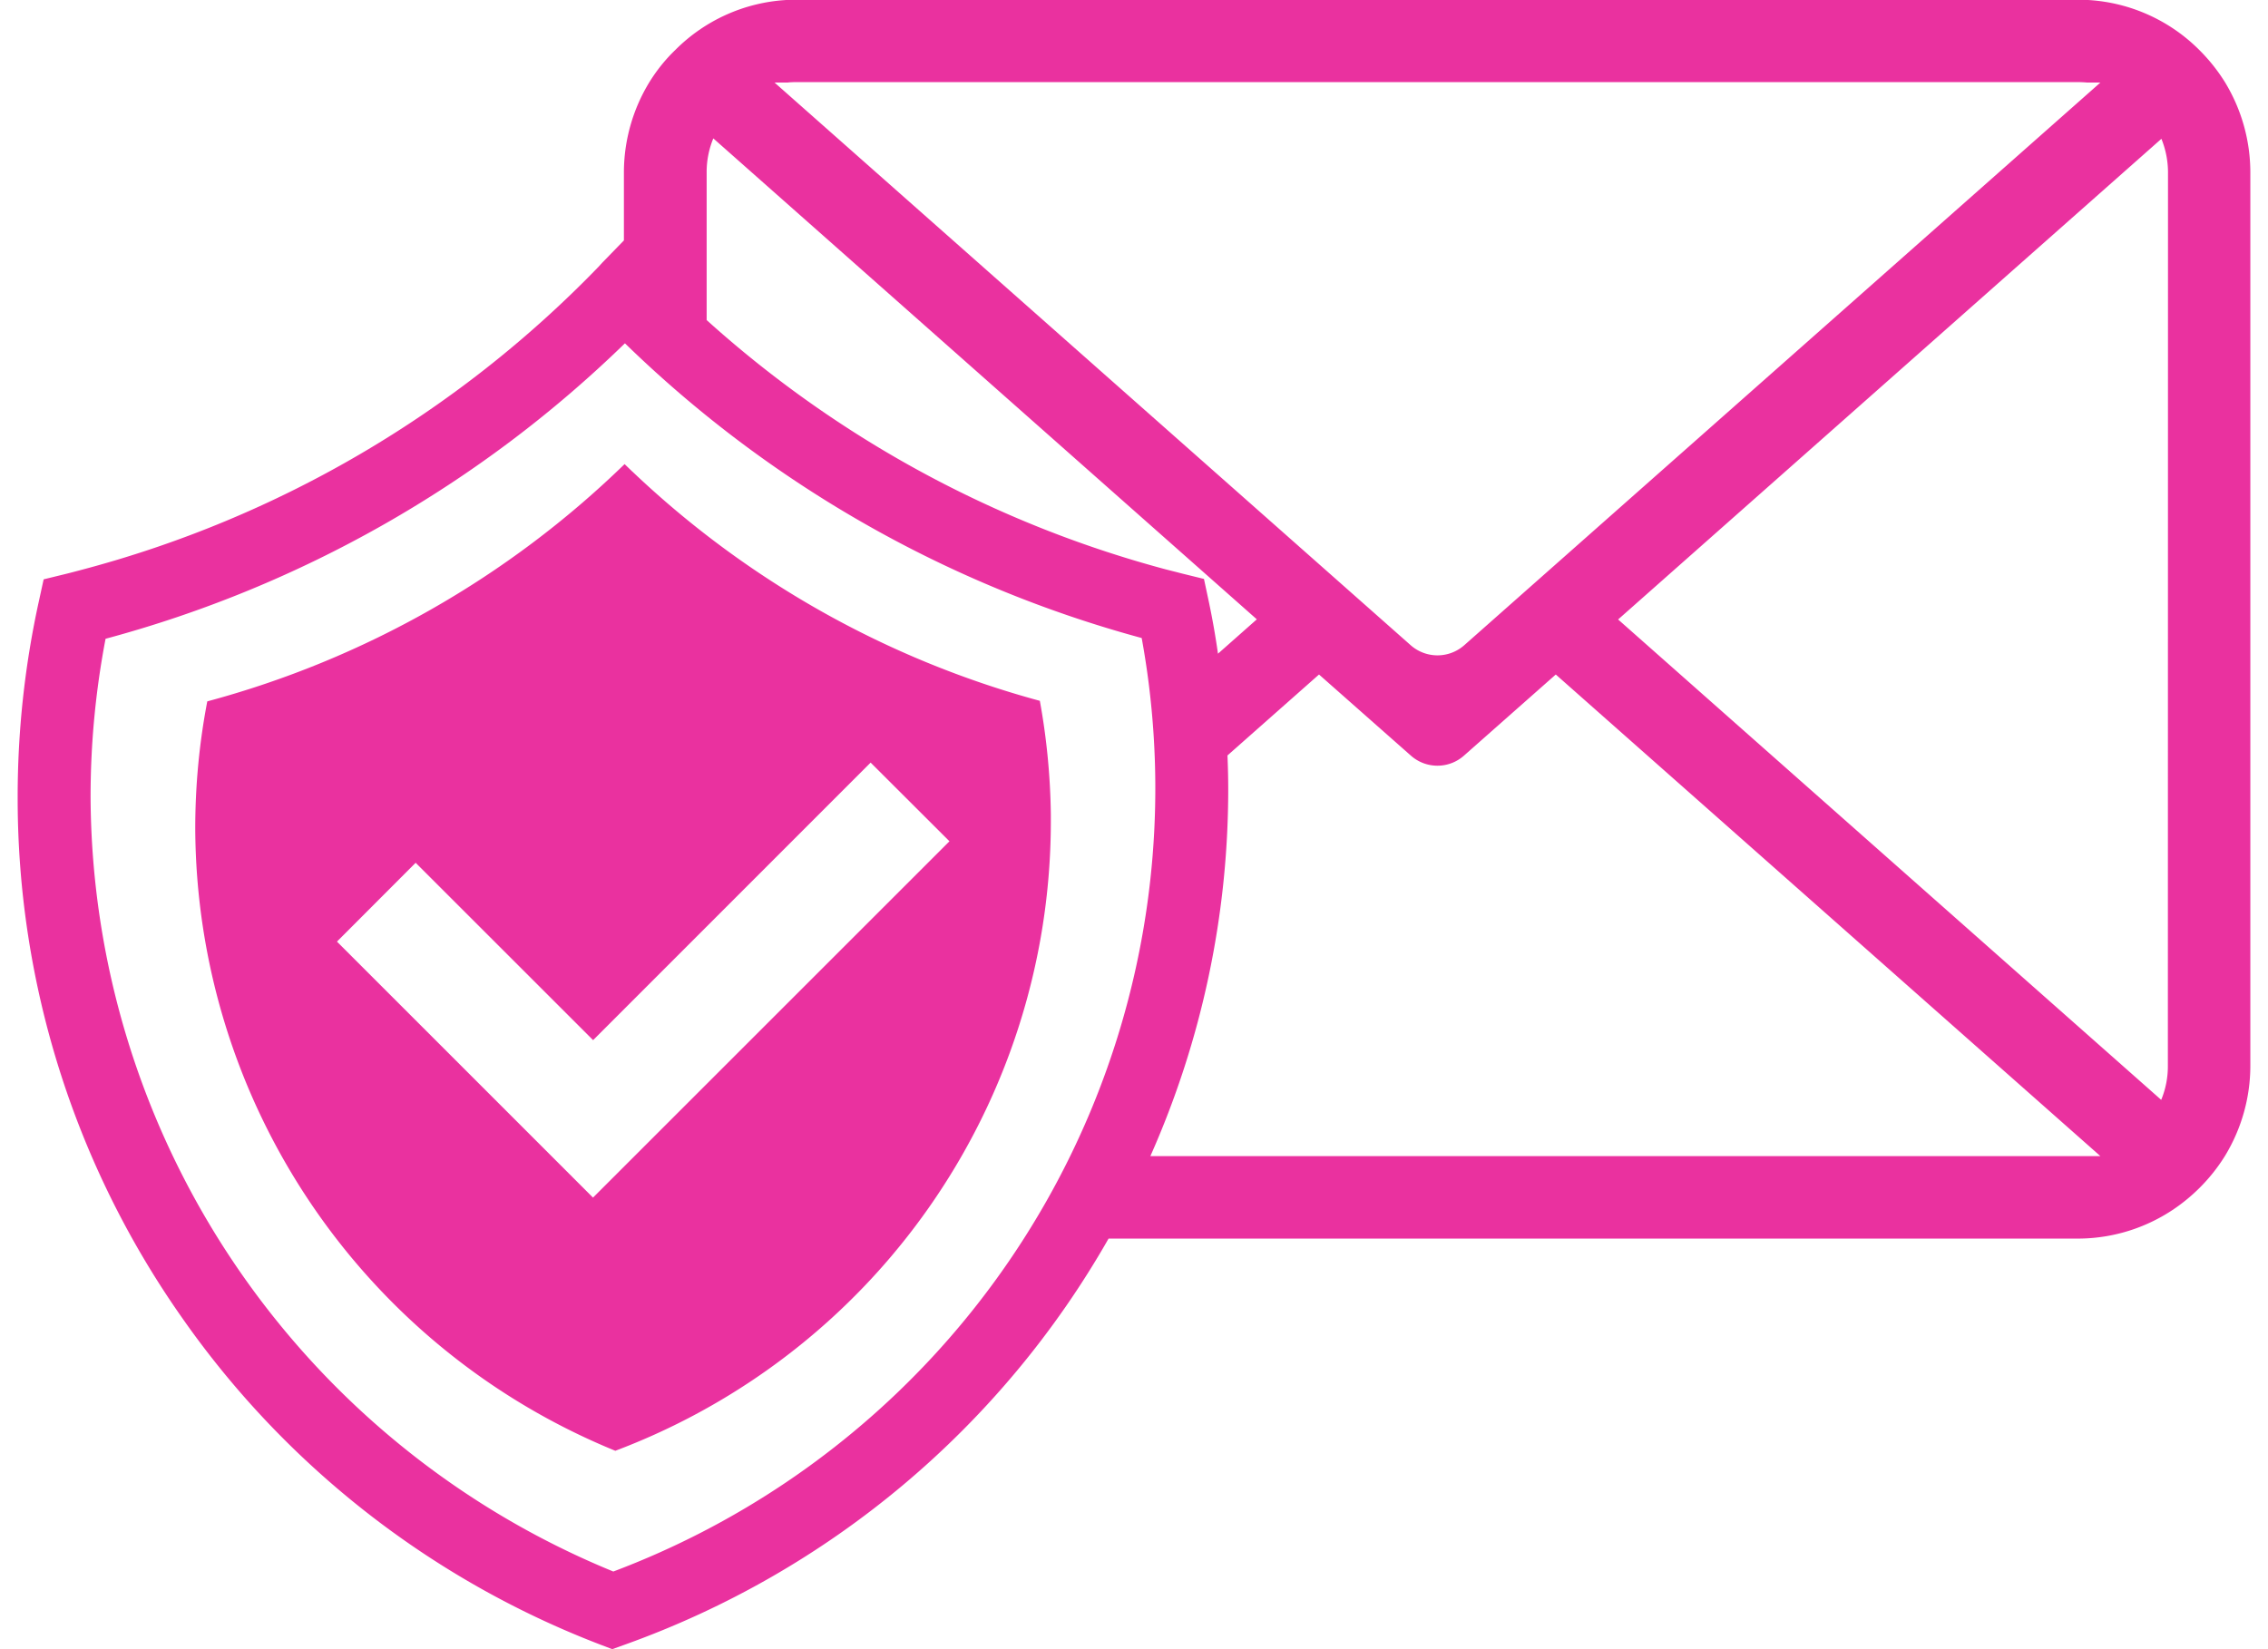 <svg fill="#EA319F" role="img" viewBox="0 0 33 24" xmlns="http://www.w3.org/2000/svg"><title>SimpleLogin</title><path d="M32 0.727c0.143 0.142 0.269 0.3 0.375 0.471 0.241 0.397 0.368 0.85 0.368 1.313v12.999c0 0.463-0.129 0.919-0.371 1.315a2.57 2.57 0 0 1-0.519 0.601c-0.453 0.387-1.029 0.6-1.625 0.599H16.13a13.228 13.228 0 0 1-7.038 5.909l-0.184 0.066-0.183-0.07a13.185 13.185 0 0 1-6.09-4.773A13.132 13.132 0 0 1 0.257 11.595a13.257 13.257 0 0 1 0.308-2.843l0.07-0.321 0.319-0.078c0.074-0.018 0.148-0.038 0.22-0.057a16.214 16.214 0 0 0 7.536-4.415l0.054-0.059 0.314-0.323v-0.988c0-0.464 0.129-0.92 0.371-1.316 0.106-0.171 0.231-0.328 0.377-0.468a2.484 2.484 0 0 1 1.614-0.727h18.942a2.491 2.491 0 0 1 1.618 0.727Zm-20.405 0.468c-0.045 0-0.089 0.001-0.133 0.006h-0.192l0.031 0.028 9.225 8.161a0.589 0.589 0 0 0 0.779 0l9.225-8.161 0.031-0.028h-0.198a1.41 1.41 0 0 0-0.132-0.006H11.595Zm-1.216 0.819a1.279 1.279 0 0 0-0.097 0.497v2.147a16.239 16.239 0 0 0 6.684 3.629l0.154 0.039 0.077 0.02 0.321 0.079 0.069 0.323a11.492 11.492 0 0 1 0.135 0.765l0.565-0.5-7.908-6.999ZM3.41 18.387a12.248 12.248 0 0 0 5.514 4.483 12.178 12.178 0 0 0 7.688-13.585 17.239 17.239 0 0 1-7.519-4.289 17.259 17.259 0 0 1-7.557 4.3 12.242 12.242 0 0 0-0.218 2.299 12.233 12.233 0 0 0 2.092 6.792Zm14.461-6.901a13.142 13.142 0 0 1-1.133 5.339h13.823l-0.038-0.034-7.886-6.975-1.333 1.178a0.582 0.582 0 0 1-0.778 0l-1.334-1.178-1.332 1.178c0.007 0.165 0.011 0.328 0.011 0.492Zm13.575 4.52a1.272 1.272 0 0 0 0.097-0.496l0.002-12.998a1.309 1.309 0 0 0-0.096-0.492l-7.905 6.995 7.902 6.991ZM9.203 6.864a13.86 13.86 0 0 0 5.927 3.335c0.1 0.547 0.153 1.1 0.16 1.655v0.111a9.79 9.79 0 0 1-2.308 6.301l-0.009 0.011a9.792 9.792 0 0 1-4.02 2.836 9.826 9.826 0 0 1-6.112-9.058c0-0.62 0.058-1.239 0.175-1.848a13.877 13.877 0 0 0 6.072-3.453l0.114 0.11h0.001Zm-4.3 6.839l3.725 3.725h0.001l5.186-5.185-1.147-1.145-4.038 4.039-2.582-2.581-1.145 1.147Z"/></svg>